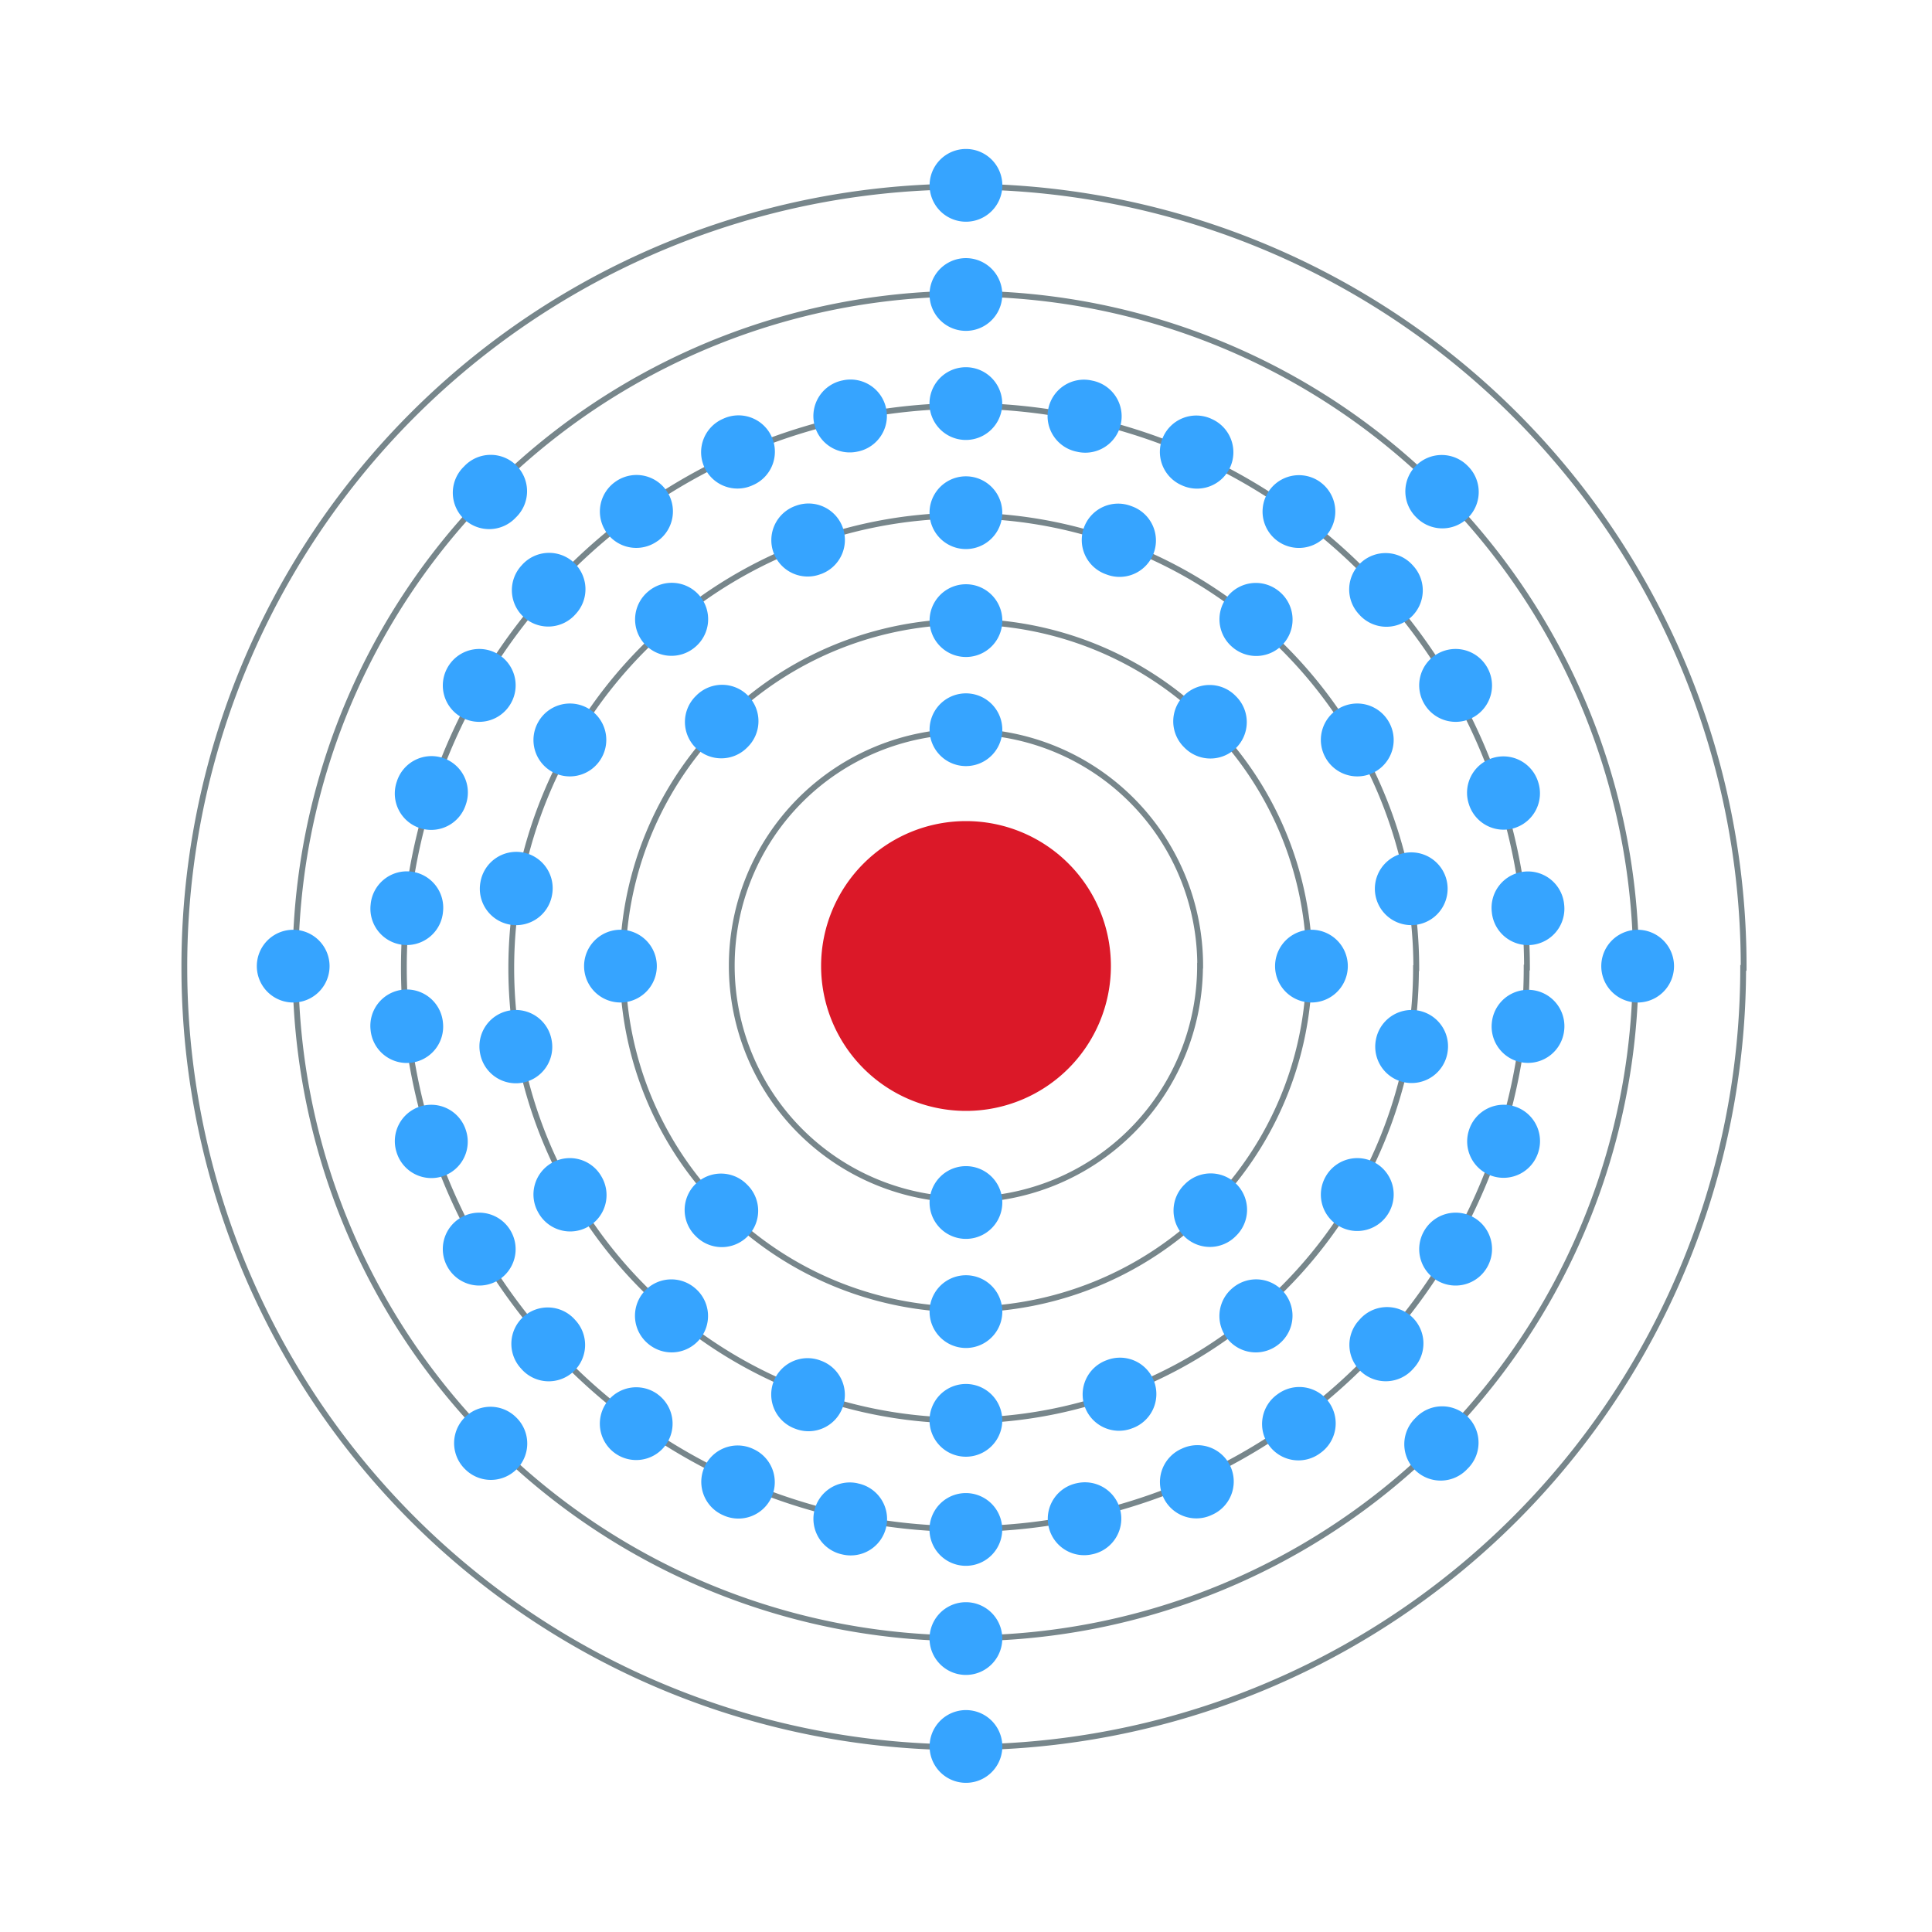 <?xml version="1.0" encoding="UTF-8" standalone="no"?>
<svg
   version="1.1"
   preserveAspectRatio="xMidYMid"
   zoomAndPan="magnify"
   id="Electron shell Ununoctium"
   viewBox="-1000 -1000 500 500"
   width="500"
   height="500"
   xmlns="http://www.w3.org/2000/svg"
   xmlns:svg="http://www.w3.org/2000/svg"
   xmlns:rdf="http://www.w3.org/1999/02/22-rdf-syntax-ns#"
   xmlns:cc="http://creativecommons.org/ns#"
   xmlns:dc="http://purl.org/dc/elements/1.1/">
  <desc
     id="element_description">118 Uuo (Ununoctium) Legend_color:#e8e8e8</desc>
  <desc
     id="element_electron_configuration">2,8,18,32,32,18,8</desc>
  <defs
     id="defs4107">
    <circle
       id="electron"
       fill="#77868b"
       stroke="none"
       r="30"
       cx="0"
       cy="0" />
  </defs>
  <path
     fill="#c0ffff"
     stroke="#000000"
     stroke-width="0.709"
     stroke-miterlimit="0"
     d="m -712.5,-750 a 37.5,37.5 0 1 1 -75,0 37.5,37.5 0 1 1 75,0 z"
     id="nucleus"
     style="display:inline;fill:#db1828;fill-opacity:1;stroke:none;stroke-width:0;stroke-dasharray:none" />
  <path
     id="orbit"
     style="display:inline;fill:none;fill-opacity:1;stroke:#77868b;stroke-width:1.5;stroke-dasharray:none;stroke-opacity:1"
     d="m -689.432,-750.086 a 60.594,60.587 0 1 1 -121.188,0 60.613,60.606 0 1 1 121.226,0 z m 28.242,-4.7e-4 a 88.833,88.688 0 1 1 -177.665,0 88.861,88.716 0 1 1 177.721,0 z m 27.649,0.638 a 117.071,117.078 0 1 1 -234.143,0 117.108,117.115 0 1 1 234.217,0 z m 28.631,-0.153 a 145.284,145.31 0 1 1 -290.568,0 145.33,145.356 0 1 1 290.66,0 z m 28.214,-0.375 a 173.419,173.542 0 1 1 -346.837,0 173.474,173.597 0 1 1 346.947,0 z m 27.824,0.472 a 201.71,201.695 0 1 1 -403.42,0 201.774,201.759 0 1 1 403.547,0 z" />
  <path
     id="68-Er"
     style="display:inline;fill:#36a4ff;fill-opacity:1;stroke:none;stroke-width:0;stroke-dasharray:none;stroke-opacity:1"
     d="m -750.038,-886.14 a 9.412,9.412 0 1 1 0,-18.824 9.412,9.412 0 1 1 0,18.824 z m 0,291.372 a 9.412,9.412 0 1 1 0,-18.824 9.412,9.412 0 1 1 0,18.824 z m -27.894,-288.393 a 9.412,9.412 0 1 1 -3.915,-18.408 9.412,9.412 0 1 1 3.929,18.41 z m 60.66,285.395 a 9.412,9.412 0 1 1 -3.915,-18.408 9.412,9.412 0 1 1 3.93,18.41 z m -87.908,-276.67 a 9.412,9.412 0 1 1 -7.652,-17.196 9.412,9.412 0 1 1 7.652,17.196 z m 118.685,266.548 a 9.413,9.413 0 1 1 -7.652,-17.2 9.412,9.412 0 1 1 7.652,17.193 z m -143.309,-252.112 a 9.412,9.412 0 1 1 -11.066,-15.229 9.421,9.421 0 1 1 11.069,15.247 z m 171.51,236.046 a 9.412,9.412 0 1 1 -11.066,-15.224 9.412,9.412 0 1 1 11.069,15.224 z m -192.739,-217.111 a 9.412,9.412 0 1 1 -13.986,-12.596 9.412,9.412 0 1 1 13.986,12.593 z m 216.829,195.228 a 9.412,9.412 0 1 1 -13.986,-12.589 9.412,9.412 0 1 1 13.986,12.589 z m -233.62,-172.075 a 9.412,9.412 0 1 1 -16.302,-9.412 9.412,9.412 0 1 1 16.302,9.412 z m 252.689,145.886 a 9.412,9.412 0 1 1 -16.302,-9.412 9.412,9.412 0 1 1 16.302,9.412 z m -264.284,-119.838 a 9.412,9.412 0 1 1 -17.902,-5.812 9.412,9.412 0 1 1 17.902,5.812 z m 277.489,90.167 a 9.412,9.412 0 1 1 -17.902,-5.819 9.412,9.412 0 1 1 17.902,5.817 z m -283.428,-62.249 a 9.412,9.412 0 1 1 -18.72,-1.967 9.412,9.412 0 1 1 18.72,1.953 z m 290.172,30.5 a 9.412,9.412 0 1 1 -18.72,-1.967 9.412,9.412 0 1 1 18.72,1.977 z m -290.186,-1.953 a 9.412,9.412 0 1 1 -18.72,1.965 9.412,9.412 0 1 1 18.72,-1.967 z m 290.172,-30.5 a 9.412,9.412 0 1 1 -18.72,1.967 9.412,9.412 0 1 1 18.72,-1.953 z m -284.233,58.39 a 9.412,9.412 0 1 1 -17.902,5.817 9.412,9.412 0 1 1 17.902,-5.817 z m 277.489,-90.162 a 9.412,9.412 0 1 1 -17.902,5.817 9.412,9.412 0 1 1 17.902,-5.817 z m -265.884,116.233 a 9.412,9.412 0 1 1 -16.302,9.412 9.412,9.412 0 1 1 16.302,-9.412 z m 252.689,-145.886 a 9.412,9.412 0 1 1 -16.302,9.412 9.412,9.412 0 1 1 16.302,-9.412 z m -235.987,168.952 a 9.412,9.412 0 1 1 -13.986,12.593 9.412,9.412 0 1 1 13.986,-12.593 z m 216.829,-195.235 a 9.412,9.412 0 1 1 -13.986,12.596 9.412,9.412 0 1 1 13.986,-12.593 z m -195.518,214.436 a 9.413,9.413 0 1 1 -11.069,15.229 9.417,9.417 0 1 1 11.083,-15.229 z m 171.51,-236.053 a 9.414,9.414 0 1 1 -11.069,15.231 9.417,9.417 0 1 1 11.083,-15.229 z m -146.903,250.159 a 9.412,9.412 0 1 1 -7.652,17.196 9.415,9.415 0 1 1 7.671,-17.196 z m 118.685,-266.548 a 9.412,9.412 0 1 1 -7.652,17.196 9.415,9.415 0 1 1 7.671,-17.196 z m -91.515,275.506 a 9.412,9.412 0 1 1 -3.913,18.41 9.418,9.418 0 1 1 3.915,-18.424 z m 60.66,-285.395 a 9.412,9.412 0 1 1 -3.913,18.408 9.412,9.412 0 1 1 3.915,-18.41 z m -32.646,-12.871 a 9.412,9.412 0 1 1 0,-18.824 9.412,9.412 0 1 1 0,18.824 z m 0,347.844 a 9.412,9.412 0 1 1 0,-18.824 9.412,9.412 0 1 1 0,18.824 z M -585.59,-749.964 a 9.412,9.412 0 1 1 18.824,0 9.412,9.412 0 1 1 -18.824,0 z m -347.944,0 a 9.412,9.412 0 1 1 18.824,0 9.412,9.412 0 1 1 -18.824,0 z m 300.055,-116.155 a 9.412,9.412 0 1 1 13.311,-13.309 9.412,9.412 0 1 1 -13.309,13.309 z m -246.241,246.258 a 9.412,9.412 0 1 1 13.311,-13.311 9.412,9.412 0 1 1 -13.309,13.309 z m 246.157,-13.283 a 9.412,9.412 0 1 1 13.306,13.309 9.412,9.412 0 1 1 -13.309,-13.294 z M -879.806,-879.385 a 9.412,9.412 0 1 1 13.306,13.309 9.412,9.412 0 1 1 -13.309,-13.294 z m 129.798,-63.237 a 9.412,9.412 0 1 1 0,-18.824 9.412,9.412 0 1 1 0,18.824 z m 0,404.016 a 9.412,9.412 0 1 1 0,-18.824 9.412,9.412 0 1 1 0,18.824 z m -0.018,-319.298 a 9.412,9.412 0 1 1 0,-18.824 9.412,9.412 0 1 1 0,18.824 z m 0,234.9 a 9.412,9.412 0 1 1 0,-18.824 9.412,9.412 0 1 1 0,18.824 z m -37.551,-228.423 a 9.412,9.412 0 1 1 -6.438,-17.685 9.415,9.415 0 1 1 6.438,17.695 z m 80.477,221.111 a 9.412,9.412 0 1 1 -6.438,-17.688 9.412,9.412 0 1 1 6.438,17.685 z M -820.134,-832.508 a 9.415,9.415 0 1 1 -12.104,-14.424 9.415,9.415 0 1 1 12.104,14.424 z m 151.251,180.247 a 9.414,9.414 0 1 1 -12.106,-14.419 9.413,9.413 0 1 1 12.104,14.419 z m -175.482,-151.533 a 9.412,9.412 0 1 1 -16.302,-9.412 9.412,9.412 0 1 1 16.302,9.412 z m 203.777,117.65 a 9.412,9.412 0 1 1 -16.302,-9.412 9.412,9.412 0 1 1 16.302,9.412 z m -216.535,-82.28 a 9.414,9.414 0 1 1 -18.542,-3.266 9.414,9.414 0 1 1 18.542,3.266 z m 231.731,40.86 a 9.414,9.414 0 1 1 -18.542,-3.266 9.412,9.412 0 1 1 18.542,3.247 z m -231.836,-3.2 a 9.414,9.414 0 1 1 -18.542,3.266 9.414,9.414 0 1 1 18.542,-3.266 z m 231.728,-40.865 a 9.414,9.414 0 1 1 -18.542,3.271 9.414,9.414 0 1 1 18.542,-3.271 z m -218.869,76.072 a 9.412,9.412 0 1 1 -16.299,9.412 9.412,9.412 0 1 1 16.302,-9.412 z m 203.779,-117.65 a 9.412,9.412 0 1 1 -16.302,9.412 9.412,9.412 0 1 1 16.302,-9.412 z m -179.574,146.545 a 9.415,9.415 0 1 1 -12.104,14.424 9.415,9.415 0 1 1 12.104,-14.424 z m 151.251,-180.252 a 9.414,9.414 0 1 1 -12.106,14.419 9.413,9.413 0 1 1 12.104,-14.419 z m -118.803,198.998 a 9.412,9.412 0 1 1 -6.438,17.685 9.412,9.412 0 1 1 6.447,-17.685 z m 80.48,-221.111 a 9.412,9.412 0 1 1 -6.44,17.683 9.412,9.412 0 1 1 6.438,-17.685 z m -122.78,119.057 a 9.412,9.412 0 1 1 -18.824,0 9.412,9.412 0 1 1 18.824,0 z m 178.828,0 a 9.412,9.412 0 1 1 -18.824,0 9.412,9.412 0 1 1 18.824,0 z m -98.826,-80.002 a 9.412,9.412 0 1 1 0,-18.824 9.412,9.412 0 1 1 0,18.824 z m 0,178.828 a 9.412,9.412 0 1 1 0,-18.824 9.412,9.412 0 1 1 0,18.824 z m -56.632,-42.272 a 9.412,9.412 0 1 1 -13.309,13.309 9.412,9.412 0 1 1 13.309,-13.309 z m 126.45,-126.45 a 9.412,9.412 0 1 1 -13.309,13.309 9.412,9.412 0 1 1 13.309,-13.309 z m -126.375,13.262 a 9.412,9.412 0 1 1 -13.309,-13.309 9.412,9.412 0 1 1 13.309,13.309 z m 126.45,126.45 a 9.412,9.412 0 1 1 -13.309,-13.309 9.412,9.412 0 1 1 13.309,13.309 z m -69.894,-121.582 a 9.412,9.412 0 1 1 0,-18.824 9.412,9.412 0 1 1 0,18.824 z m 0,122.356 a 9.412,9.412 0 1 1 0,-18.824 9.412,9.412 0 1 1 0,18.824 z" />
</svg>
